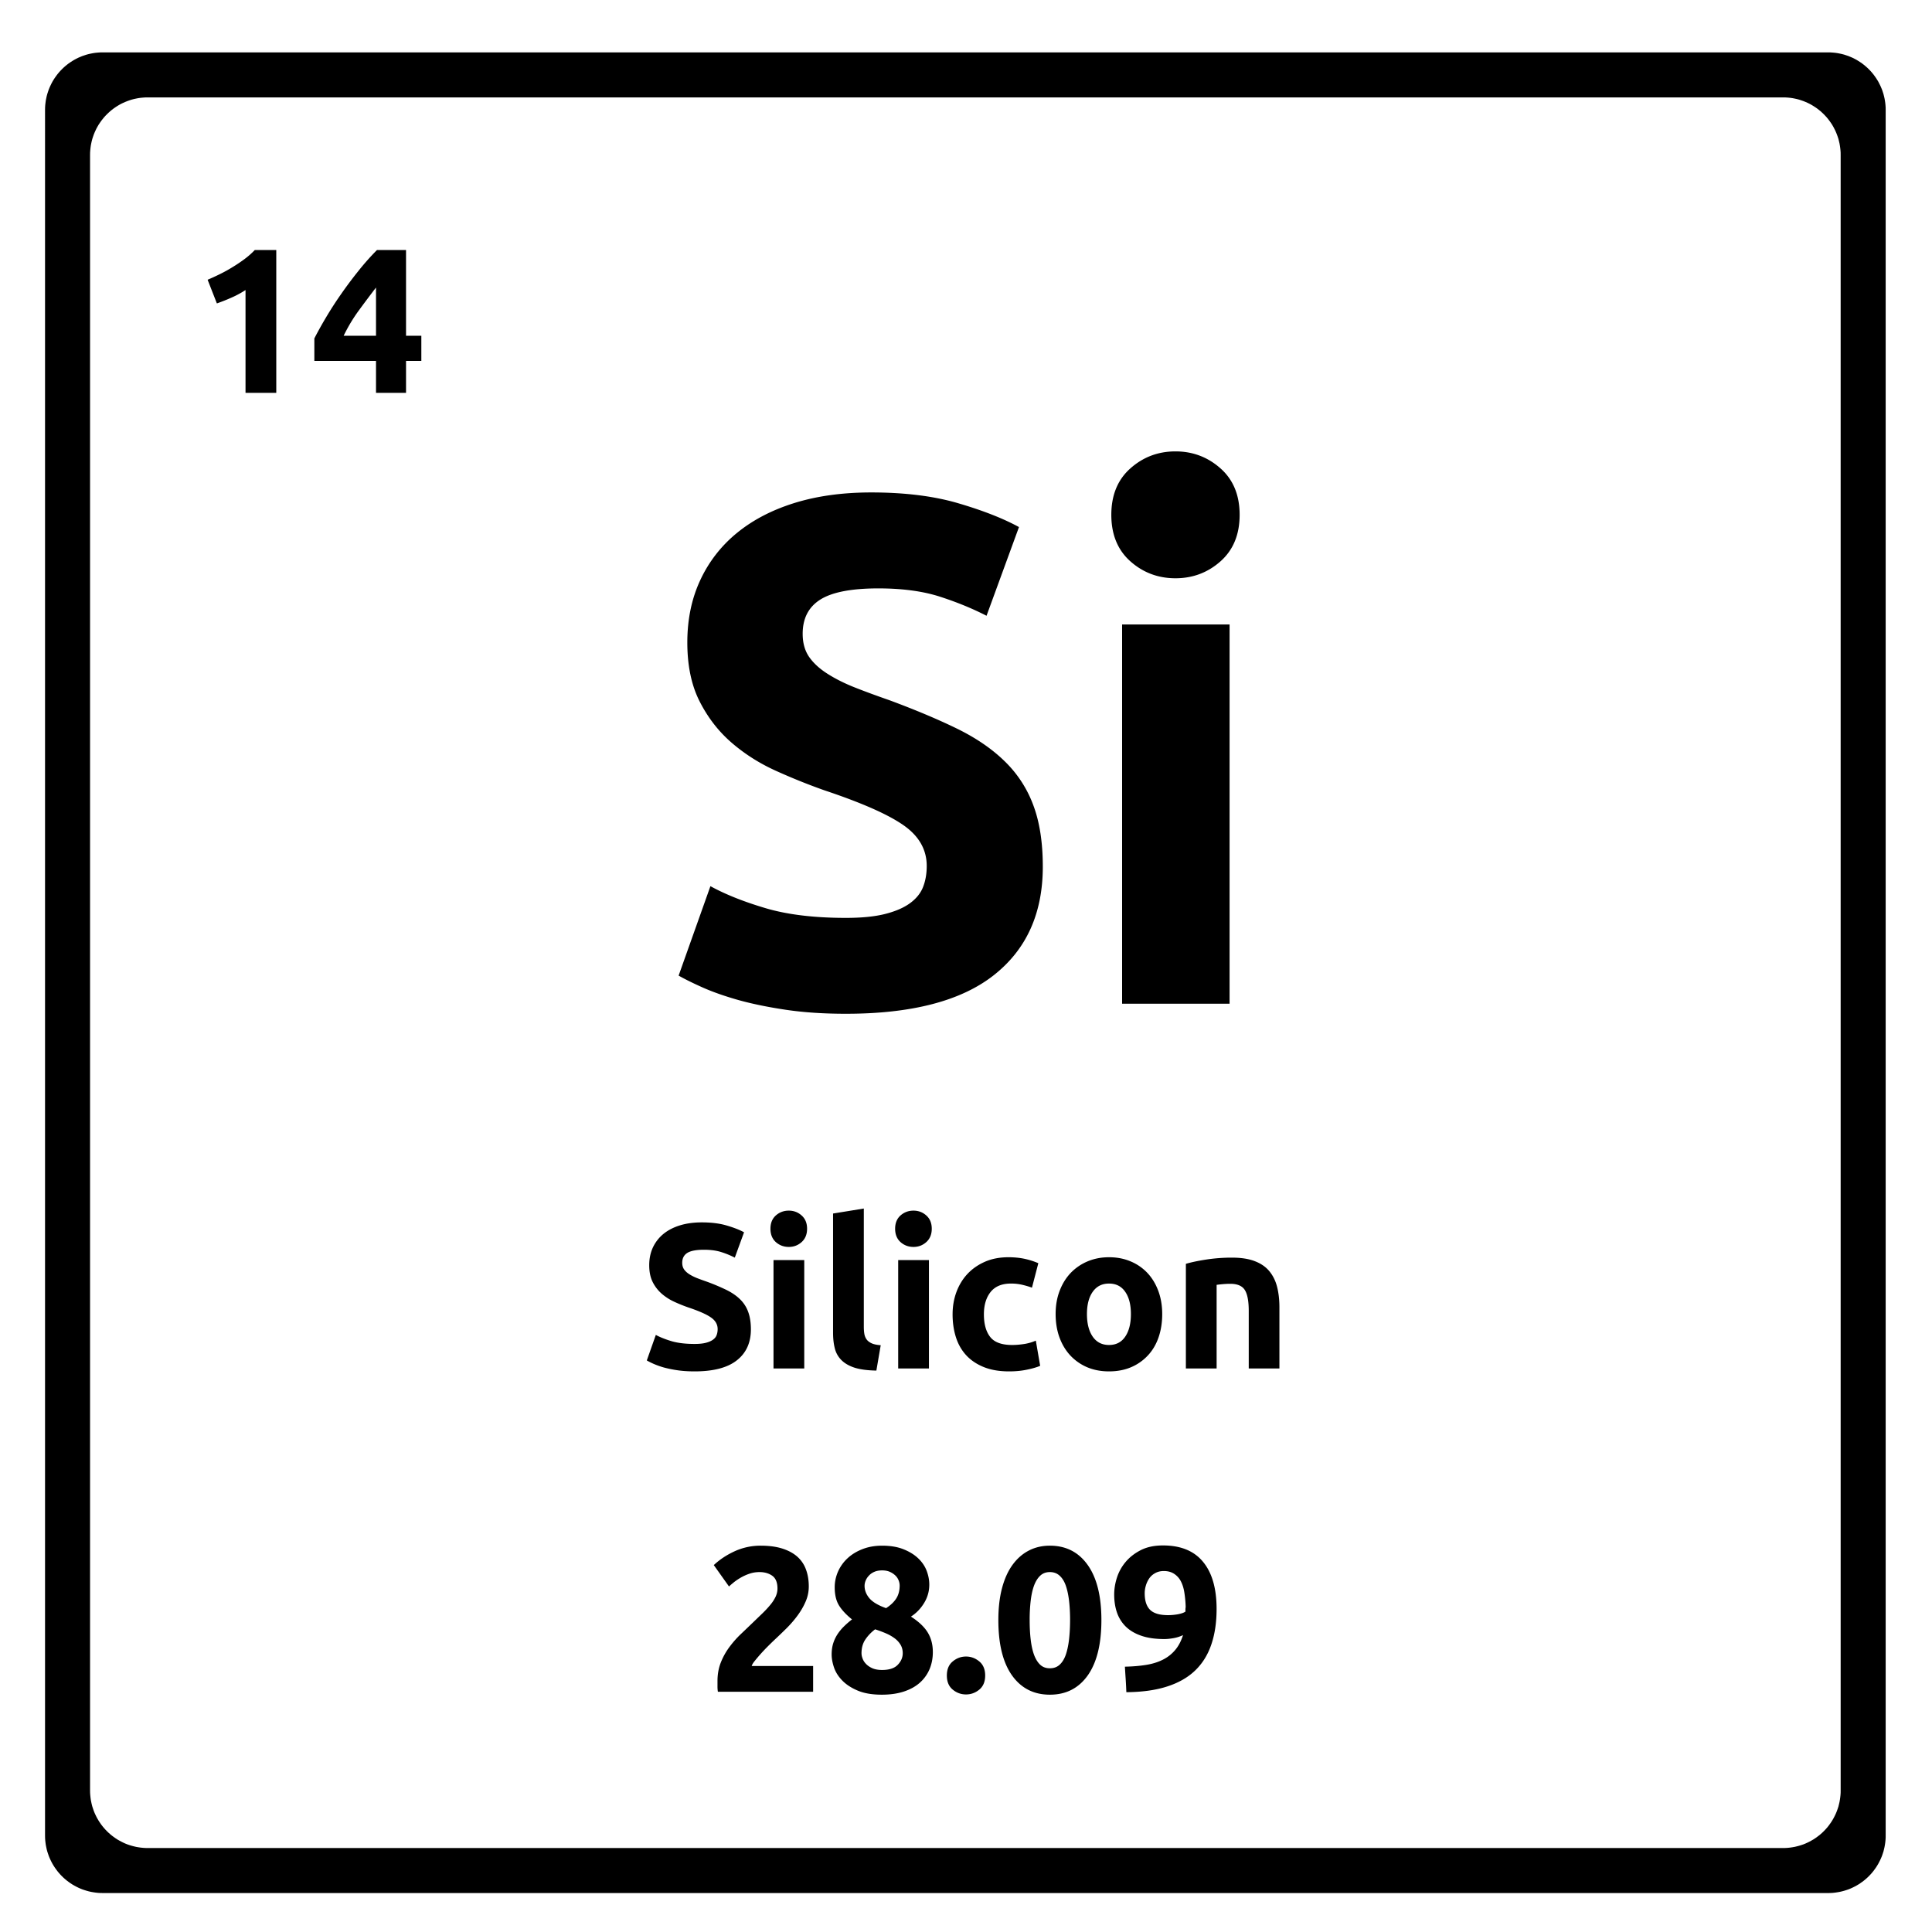 <svg xmlns="http://www.w3.org/2000/svg" version="1.2" viewBox="0 0 375 375">
  <path d="M164.19 178.161c3.081 0 5.624-.254 7.624-.765 2.008-.508 3.617-1.207 4.828-2.094 1.22-.895 2.063-1.945 2.532-3.156.468-1.207.703-2.563.703-4.063 0-3.164-1.496-5.797-4.485-7.89-2.992-2.102-8.12-4.368-15.39-6.797a120.914 120.914 0 0 1-9.531-3.844c-3.168-1.445-6.012-3.266-8.532-5.453-2.523-2.195-4.574-4.86-6.156-7.984-1.586-3.133-2.375-6.938-2.375-11.407 0-4.476.836-8.515 2.516-12.11a25.774 25.774 0 0 1 7.14-9.171c3.082-2.52 6.813-4.457 11.188-5.812 4.383-1.352 9.332-2.032 14.844-2.032 6.53 0 12.175.703 16.937 2.11 4.758 1.398 8.676 2.933 11.75 4.609l-6.297 17.219c-2.71-1.395-5.719-2.63-9.031-3.703-3.313-1.07-7.305-1.61-11.969-1.61-5.219 0-8.976.727-11.265 2.172-2.282 1.438-3.422 3.652-3.422 6.64 0 1.774.414 3.266 1.25 4.485.843 1.211 2.035 2.305 3.578 3.281 1.539.98 3.312 1.868 5.312 2.657 2.008.793 4.227 1.609 6.657 2.453 5.039 1.867 9.425 3.71 13.156 5.531 3.726 1.824 6.828 3.95 9.297 6.375a22.879 22.879 0 0 1 5.53 8.531c1.22 3.262 1.829 7.227 1.829 11.89 0 9.056-3.172 16.075-9.516 21.063-6.343 4.993-15.914 7.485-28.703 7.485-4.293 0-8.164-.258-11.61-.766-3.448-.512-6.507-1.137-9.171-1.875-2.656-.75-4.945-1.547-6.86-2.39-1.906-.844-3.515-1.633-4.827-2.375l6.171-17.36c2.883 1.586 6.446 3.008 10.688 4.266 4.25 1.261 9.453 1.89 15.61 1.89Zm74.47 16.657H217.8v-73.61h20.86Zm1.953-94.891c0 3.824-1.242 6.836-3.72 9.031-2.468 2.188-5.382 3.282-8.733 3.282-3.368 0-6.282-1.094-8.75-3.282-2.47-2.195-3.704-5.207-3.704-9.031 0-3.82 1.235-6.828 3.704-9.016 2.468-2.195 5.382-3.296 8.75-3.296 3.351 0 6.265 1.101 8.734 3.296 2.477 2.188 3.719 5.196 3.719 9.016Zm-105.787 160.93c.875 0 1.598-.07 2.172-.219.57-.145 1.031-.344 1.375-.594.352-.25.594-.547.719-.89.133-.352.203-.743.203-1.172 0-.907-.43-1.657-1.281-2.25-.844-.602-2.309-1.254-4.391-1.953a29.271 29.271 0 0 1-2.719-1.094 10.325 10.325 0 0 1-2.453-1.563 7.479 7.479 0 0 1-1.765-2.28c-.45-.895-.672-1.985-.672-3.267 0-1.27.238-2.421.718-3.453a7.523 7.523 0 0 1 2.047-2.625c.883-.718 1.953-1.27 3.203-1.656 1.25-.383 2.66-.578 4.235-.578 1.863 0 3.476.203 4.844.61 1.363.398 2.484.835 3.359 1.312l-1.797 4.922a16.274 16.274 0 0 0-2.578-1.063c-.95-.312-2.09-.469-3.422-.469-1.5 0-2.578.211-3.234.625-.649.418-.97 1.055-.97 1.907 0 .5.118.93.36 1.281.239.344.578.656 1.016.937.445.282.957.54 1.531.766.57.219 1.203.45 1.89.688a40.83 40.83 0 0 1 3.75 1.578c1.071.523 1.962 1.133 2.673 1.828a6.459 6.459 0 0 1 1.578 2.437c.351.938.531 2.075.531 3.407 0 2.586-.914 4.59-2.734 6.015-1.813 1.43-4.543 2.14-8.188 2.14-1.23 0-2.34-.073-3.328-.218a22.941 22.941 0 0 1-2.625-.531 16.14 16.14 0 0 1-1.953-.688c-.543-.238-1-.468-1.375-.687l1.75-4.953c.832.449 1.851.855 3.062 1.218 1.22.356 2.707.532 4.47.532Zm21.28 4.765h-5.969v-21.047h5.969Zm.547-27.125c0 1.094-.356 1.961-1.063 2.594-.699.625-1.527.938-2.484.938-.969 0-1.809-.313-2.516-.938-.699-.633-1.047-1.5-1.047-2.594 0-1.093.348-1.953 1.047-2.578.707-.625 1.547-.937 2.516-.937.957 0 1.785.312 2.484.937.707.625 1.063 1.485 1.063 2.578Zm13.45 27.532c-1.742-.032-3.152-.22-4.234-.563-1.074-.351-1.922-.844-2.547-1.469a4.836 4.836 0 0 1-1.281-2.265c-.23-.895-.344-1.907-.344-3.032v-23.156l5.969-.969v22.922c0 .543.035 1.028.11 1.453.081.418.238.778.468 1.079.227.293.55.53.969.718.426.188 1.004.309 1.734.36Zm10.203-.407h-5.969v-21.047h5.969Zm.547-27.125c0 1.094-.356 1.961-1.063 2.594-.699.625-1.527.938-2.484.938-.969 0-1.809-.313-2.516-.938-.699-.633-1.047-1.5-1.047-2.594 0-1.093.348-1.953 1.047-2.578.707-.625 1.547-.937 2.516-.937.957 0 1.785.312 2.484.937.707.625 1.063 1.485 1.063 2.578Zm4.044 16.61c0-1.52.242-2.953.734-4.297.5-1.352 1.211-2.531 2.141-3.531.937-1 2.07-1.79 3.406-2.375 1.332-.582 2.852-.875 4.563-.875 1.113 0 2.14.101 3.078.296.937.2 1.844.485 2.719.86l-1.235 4.75c-.562-.207-1.18-.39-1.844-.547a9.377 9.377 0 0 0-2.234-.25c-1.762 0-3.078.547-3.953 1.64-.867 1.094-1.297 2.54-1.297 4.329 0 1.886.406 3.351 1.219 4.39.812 1.043 2.234 1.563 4.265 1.563.72 0 1.489-.063 2.313-.188a9.187 9.187 0 0 0 2.281-.656l.844 4.89c-.688.294-1.555.54-2.594.75-1.043.22-2.187.329-3.437.329-1.93 0-3.586-.29-4.969-.86-1.387-.57-2.527-1.351-3.422-2.343-.887-.989-1.539-2.157-1.953-3.5-.418-1.344-.625-2.801-.625-4.375Zm40.687-.047c0 1.656-.242 3.172-.718 4.547-.48 1.375-1.18 2.547-2.094 3.515a9.505 9.505 0 0 1-3.266 2.266c-1.262.531-2.68.797-4.25.797-1.543 0-2.95-.266-4.219-.797a9.656 9.656 0 0 1-3.265-2.266c-.906-.968-1.617-2.14-2.125-3.515-.5-1.375-.75-2.89-.75-4.547 0-1.656.258-3.16.781-4.516.52-1.363 1.238-2.523 2.156-3.484a9.81 9.81 0 0 1 3.282-2.235c1.27-.53 2.648-.796 4.14-.796 1.52 0 2.91.265 4.172.796a9.48 9.48 0 0 1 3.266 2.235c.906.96 1.613 2.12 2.125 3.484.507 1.356.765 2.86.765 4.516Zm-6.078 0c0-1.832-.37-3.274-1.11-4.328-.73-1.063-1.777-1.594-3.14-1.594-1.355 0-2.406.531-3.156 1.594-.75 1.054-1.125 2.496-1.125 4.328 0 1.844.375 3.308 1.125 4.39.75 1.075 1.8 1.61 3.156 1.61 1.363 0 2.41-.535 3.14-1.61.74-1.082 1.11-2.546 1.11-4.39Zm10.671-9.75c1.007-.301 2.316-.578 3.921-.828a32.722 32.722 0 0 1 5.047-.375c1.782 0 3.266.234 4.453.703 1.188.46 2.125 1.117 2.813 1.969.695.855 1.191 1.87 1.484 3.046.29 1.168.438 2.477.438 3.922v11.875h-5.953v-11.156c0-1.926-.258-3.285-.766-4.078-.5-.8-1.445-1.203-2.828-1.203-.43 0-.887.023-1.375.062-.48.043-.902.09-1.266.141v16.234h-5.968Zm-73.193 62.627a7.27 7.27 0 0 1-.61 2.922c-.398.93-.918 1.828-1.562 2.703-.637.868-1.356 1.7-2.157 2.5a122.18 122.18 0 0 1-2.359 2.266c-.398.375-.828.797-1.297 1.266a34.866 34.866 0 0 0-2.484 2.765c-.336.406-.54.746-.61 1.016h11.922v5h-18.484a6.209 6.209 0 0 1-.078-1.11v-.968c0-1.282.203-2.453.61-3.516.413-1.07.956-2.066 1.624-2.984a19.415 19.415 0 0 1 2.25-2.578c.844-.801 1.68-1.602 2.516-2.407.633-.613 1.234-1.191 1.797-1.734a20.189 20.189 0 0 0 1.484-1.61 7.557 7.557 0 0 0 1-1.546c.238-.52.36-1.051.36-1.594 0-1.164-.336-1.988-1-2.469-.669-.476-1.497-.719-2.485-.719-.719 0-1.398.118-2.031.344a9.3 9.3 0 0 0-1.719.797c-.512.305-.953.61-1.328.922-.375.305-.656.547-.844.734l-2.953-4.156c1.164-1.094 2.531-1.992 4.094-2.703a12.025 12.025 0 0 1 5.015-1.063c1.625 0 3.024.188 4.204.563 1.175.375 2.144.902 2.906 1.578a6.077 6.077 0 0 1 1.672 2.484c.363.97.547 2.07.547 3.297Zm24.079 12.719c0 1.2-.211 2.297-.625 3.297a7.383 7.383 0 0 1-1.86 2.625c-.824.742-1.855 1.32-3.093 1.734-1.243.414-2.68.625-4.313.625-1.867 0-3.418-.261-4.656-.78-1.242-.52-2.242-1.165-3-1.938-.762-.77-1.305-1.614-1.625-2.532-.313-.925-.469-1.773-.469-2.547 0-.8.102-1.535.313-2.203a7.28 7.28 0 0 1 .875-1.812 9.403 9.403 0 0 1 1.265-1.5c.469-.457.969-.89 1.5-1.297-1.148-.926-1.996-1.844-2.547-2.75-.543-.906-.812-2.066-.812-3.484 0-1.063.219-2.086.656-3.079a7.863 7.863 0 0 1 1.86-2.578c.8-.738 1.77-1.328 2.906-1.765 1.133-.438 2.394-.657 3.781-.657 1.625 0 3.016.235 4.172.704 1.164.468 2.117 1.062 2.86 1.78.75.72 1.288 1.528 1.624 2.423.332.886.5 1.773.5 2.656 0 1.281-.34 2.477-1.015 3.578-.68 1.106-1.528 1.98-2.547 2.625 1.52.98 2.61 2.012 3.265 3.094.657 1.086.985 2.344.985 3.781Zm-13.844.234c0 .325.07.68.219 1.063.144.387.379.742.703 1.062.32.325.734.594 1.234.813.508.21 1.125.312 1.844.312 1.383 0 2.395-.332 3.031-1 .645-.664.969-1.414.969-2.25 0-.613-.14-1.16-.422-1.64a4.266 4.266 0 0 0-1.14-1.25 8.103 8.103 0 0 0-1.704-.969 23.084 23.084 0 0 0-2.093-.781 8.21 8.21 0 0 0-1.891 1.969c-.5.742-.75 1.632-.75 2.671Zm7.406-13.156a2.7 2.7 0 0 0-.187-.937 2.6 2.6 0 0 0-.594-.938 3.586 3.586 0 0 0-1.062-.734c-.43-.207-.95-.313-1.563-.313-.586 0-1.09.094-1.516.282-.43.187-.78.437-1.062.75a3.06 3.06 0 0 0-.625.968c-.137.344-.203.68-.203 1 0 .856.312 1.657.937 2.407.633.742 1.711 1.382 3.235 1.921.851-.539 1.504-1.156 1.953-1.843.457-.696.687-1.551.687-2.563Zm16.595 17.485c0 1.199-.383 2.109-1.14 2.734-.762.625-1.622.937-2.579.937-.96 0-1.82-.312-2.578-.937-.761-.625-1.14-1.535-1.14-2.734 0-1.196.379-2.11 1.14-2.735.758-.633 1.617-.953 2.578-.953.957 0 1.817.32 2.578.953.758.625 1.141 1.54 1.141 2.735Zm22.559-10.766c0 4.668-.887 8.25-2.656 10.75-1.774 2.492-4.22 3.734-7.344 3.734-3.117 0-5.563-1.242-7.344-3.734-1.773-2.5-2.656-6.082-2.656-10.75 0-2.32.234-4.375.703-6.156.469-1.79 1.14-3.297 2.016-4.516.882-1.226 1.937-2.16 3.156-2.797 1.226-.644 2.601-.969 4.125-.969 3.125 0 5.57 1.25 7.344 3.75 1.77 2.493 2.656 6.055 2.656 10.688Zm-6.078 0c0-1.383-.07-2.645-.203-3.781-.137-1.133-.352-2.114-.641-2.938-.293-.82-.695-1.457-1.203-1.906-.5-.457-1.125-.688-1.875-.688s-1.371.23-1.86.688c-.492.45-.89 1.086-1.203 1.906-.304.824-.523 1.805-.656 2.938a31.88 31.88 0 0 0-.203 3.78c0 1.388.066 2.653.203 3.798.133 1.148.352 2.137.656 2.969.313.824.711 1.464 1.203 1.921.489.45 1.11.672 1.86.672s1.375-.222 1.875-.672c.508-.457.91-1.097 1.203-1.921.289-.832.504-1.82.64-2.97.133-1.144.204-2.41.204-3.796Zm19.001-.953c.613 0 1.254-.055 1.922-.172.664-.125 1.156-.297 1.468-.516v-.36c0-.1.004-.206.016-.312a1.75 1.75 0 0 0 .031-.28 22.022 22.022 0 0 0-.25-2.704c-.125-.844-.351-1.578-.672-2.203a3.775 3.775 0 0 0-1.312-1.469c-.543-.363-1.211-.547-2-.547-.649 0-1.211.137-1.688.407-.48.261-.867.605-1.156 1.03-.293.43-.512.9-.656 1.407-.149.5-.219.992-.219 1.469 0 1.449.348 2.523 1.047 3.219.707.687 1.863 1.03 3.469 1.03Zm2.922 3.875a7.221 7.221 0 0 1-1.875.594c-.68.117-1.258.171-1.735.171-1.73 0-3.21-.207-4.437-.625-1.23-.414-2.242-1.003-3.032-1.765a6.998 6.998 0 0 1-1.734-2.735c-.367-1.062-.547-2.234-.547-3.515 0-1.07.176-2.164.531-3.281a9.002 9.002 0 0 1 1.704-3.063c.77-.914 1.75-1.676 2.937-2.281 1.188-.602 2.617-.906 4.297-.906 3.445 0 6.039 1.062 7.781 3.187 1.75 2.117 2.625 5.164 2.625 9.14 0 2.618-.344 4.923-1.031 6.923-.68 2-1.73 3.683-3.156 5.046-1.418 1.356-3.235 2.387-5.453 3.094-2.211.711-4.836 1.07-7.875 1.094a90.625 90.625 0 0 0-.125-2.469c-.055-.8-.106-1.629-.157-2.484 1.52-.031 2.891-.145 4.11-.344 1.226-.195 2.304-.531 3.234-1a7.477 7.477 0 0 0 2.39-1.86c.657-.769 1.173-1.741 1.548-2.921ZM40.297 54.297c.77-.32 1.578-.692 2.422-1.11.844-.414 1.66-.867 2.453-1.36.8-.487 1.566-1.003 2.297-1.546a15.52 15.52 0 0 0 1.984-1.75h4.172V76.25h-5.969V56.297a18.481 18.481 0 0 1-2.687 1.453c-.98.437-1.938.82-2.875 1.14Zm32.686 1.515a247.352 247.352 0 0 0-3.328 4.438 31.341 31.341 0 0 0-2.953 4.922h6.281Zm5.828-7.281v16.64h2.97v4.876h-2.97v6.203h-5.828v-6.203H61.015v-4.36a74.056 74.056 0 0 1 2.203-3.969 69.398 69.398 0 0 1 2.937-4.562 80.118 80.118 0 0 1 3.422-4.578 48.177 48.177 0 0 1 3.594-4.047Zm0 0"/>
  <path d="m355.762 10.207.453.043.441.063.442.085.43.094.429.113.414.137.414.14.406.169.395.168.387.195.386.207.364.223.363.234.351.242.344.266.328.27.32.285.31.3.3.309.285.32.27.328.258.344.25.352.234.363.223.363.199.387.195.387.176.398.168.403.14.414.137.421.106.422.101.434.078.437.067.45.047.449.03.453.005.465v334.933l-.004.461-.031.457-.047.45-.067.441-.078.438-.101.433-.106.43-.137.414-.14.414-.168.41-.176.39-.195.387-.2.38-.222.37-.234.364-.25.351-.258.344-.27.328-.285.32-.3.31-.31.3-.32.285-.328.27-.344.257-.351.25-.363.239-.364.214-.386.207-.387.192-.395.18-.406.164-.414.14-.414.13-.43.116-.43.098-.44.078-.442.067-.453.05-.457.028-.457.007H19.91l-.457-.007-.457-.028-.45-.05-.448-.067-.438-.078-.433-.098-.422-.117-.422-.129-.414-.14-.403-.164-.398-.18-.387-.192-.379-.207-.37-.214-.364-.239-.352-.25-.343-.257-.328-.27-.32-.285-.31-.3-.3-.31-.285-.32-.27-.328-.258-.344-.25-.351-.238-.364-.219-.37-.207-.38-.187-.386-.18-.39-.164-.411-.14-.414-.137-.414-.114-.43-.093-.433-.086-.438-.059-.441-.05-.45-.028-.457-.008-.46V21.34l.008-.465.027-.453.051-.45.059-.449.086-.437.093-.434.114-.422.136-.421.141-.414.164-.403.18-.398.187-.387.207-.387.22-.363.237-.363.25-.352.258-.344.27-.328.285-.32.3-.309.31-.3.32-.286.328-.27.343-.265.352-.242.363-.234.371-.223.38-.207.386-.195.398-.168.403-.168.414-.14.422-.138.422-.113.433-.094.438-.085.449-.063.45-.043.456-.031.457-.004h334.938l.457.004ZM28.187 18.914l-.457.031-.453.043-.441.063-.445.086-.426.093-.43.114-.422.136-.406.145-.41.164-.39.172-.395.191-.38.207-.37.223-.356.234-.351.243-.344.265-.328.27-.32.289-.31.297-.3.308-.285.32-.27.333-.265.34-.242.351-.239.355-.218.375-.207.375-.188.395-.18.395-.164.406-.14.406-.137.422-.113.43-.094.43-.086.44-.059.442-.046.453-.032.457-.008.457v317.465l.008.457.032.461.046.45.059.44.086.438.094.434.113.43.137.414.14.414.164.41.18.39.188.387.207.38.218.37.239.363.242.352.265.344.27.328.285.32.3.309.31.3.32.286.328.27.344.257.351.25.356.238.37.211.38.207.394.196.39.18.411.163.406.141.422.129.43.113.426.102.445.078.441.066.453.047.457.031.458.008h317.464l.457-.008.457-.03.454-.048.441-.066.441-.078.43-.102.43-.113.414-.129.414-.14.406-.165.395-.18.386-.195.383-.207.367-.21.364-.239.351-.25.34-.258.332-.27.32-.284.309-.301.297-.309.289-.32.27-.328.257-.344.25-.352.235-.363.222-.37.2-.38.195-.387.176-.39.164-.41.144-.414.137-.414.105-.43.102-.434.078-.437.063-.442.05-.449.032-.46.004-.458V30.07l-.004-.457-.032-.457-.05-.453-.063-.441-.078-.442-.102-.43-.105-.43-.137-.42-.144-.407-.164-.406-.176-.395-.195-.39-.2-.38-.222-.375-.235-.355-.25-.352-.258-.34-.27-.331-.288-.32-.297-.31-.309-.296-.32-.29-.332-.269-.34-.265-.351-.243-.364-.234-.367-.223-.383-.207-.386-.191-.395-.172-.406-.164-.414-.145-.414-.136-.43-.114-.43-.093-.441-.086-.441-.063-.454-.043-.457-.03-.457-.005H28.645Zm0 0"/>
</svg>
